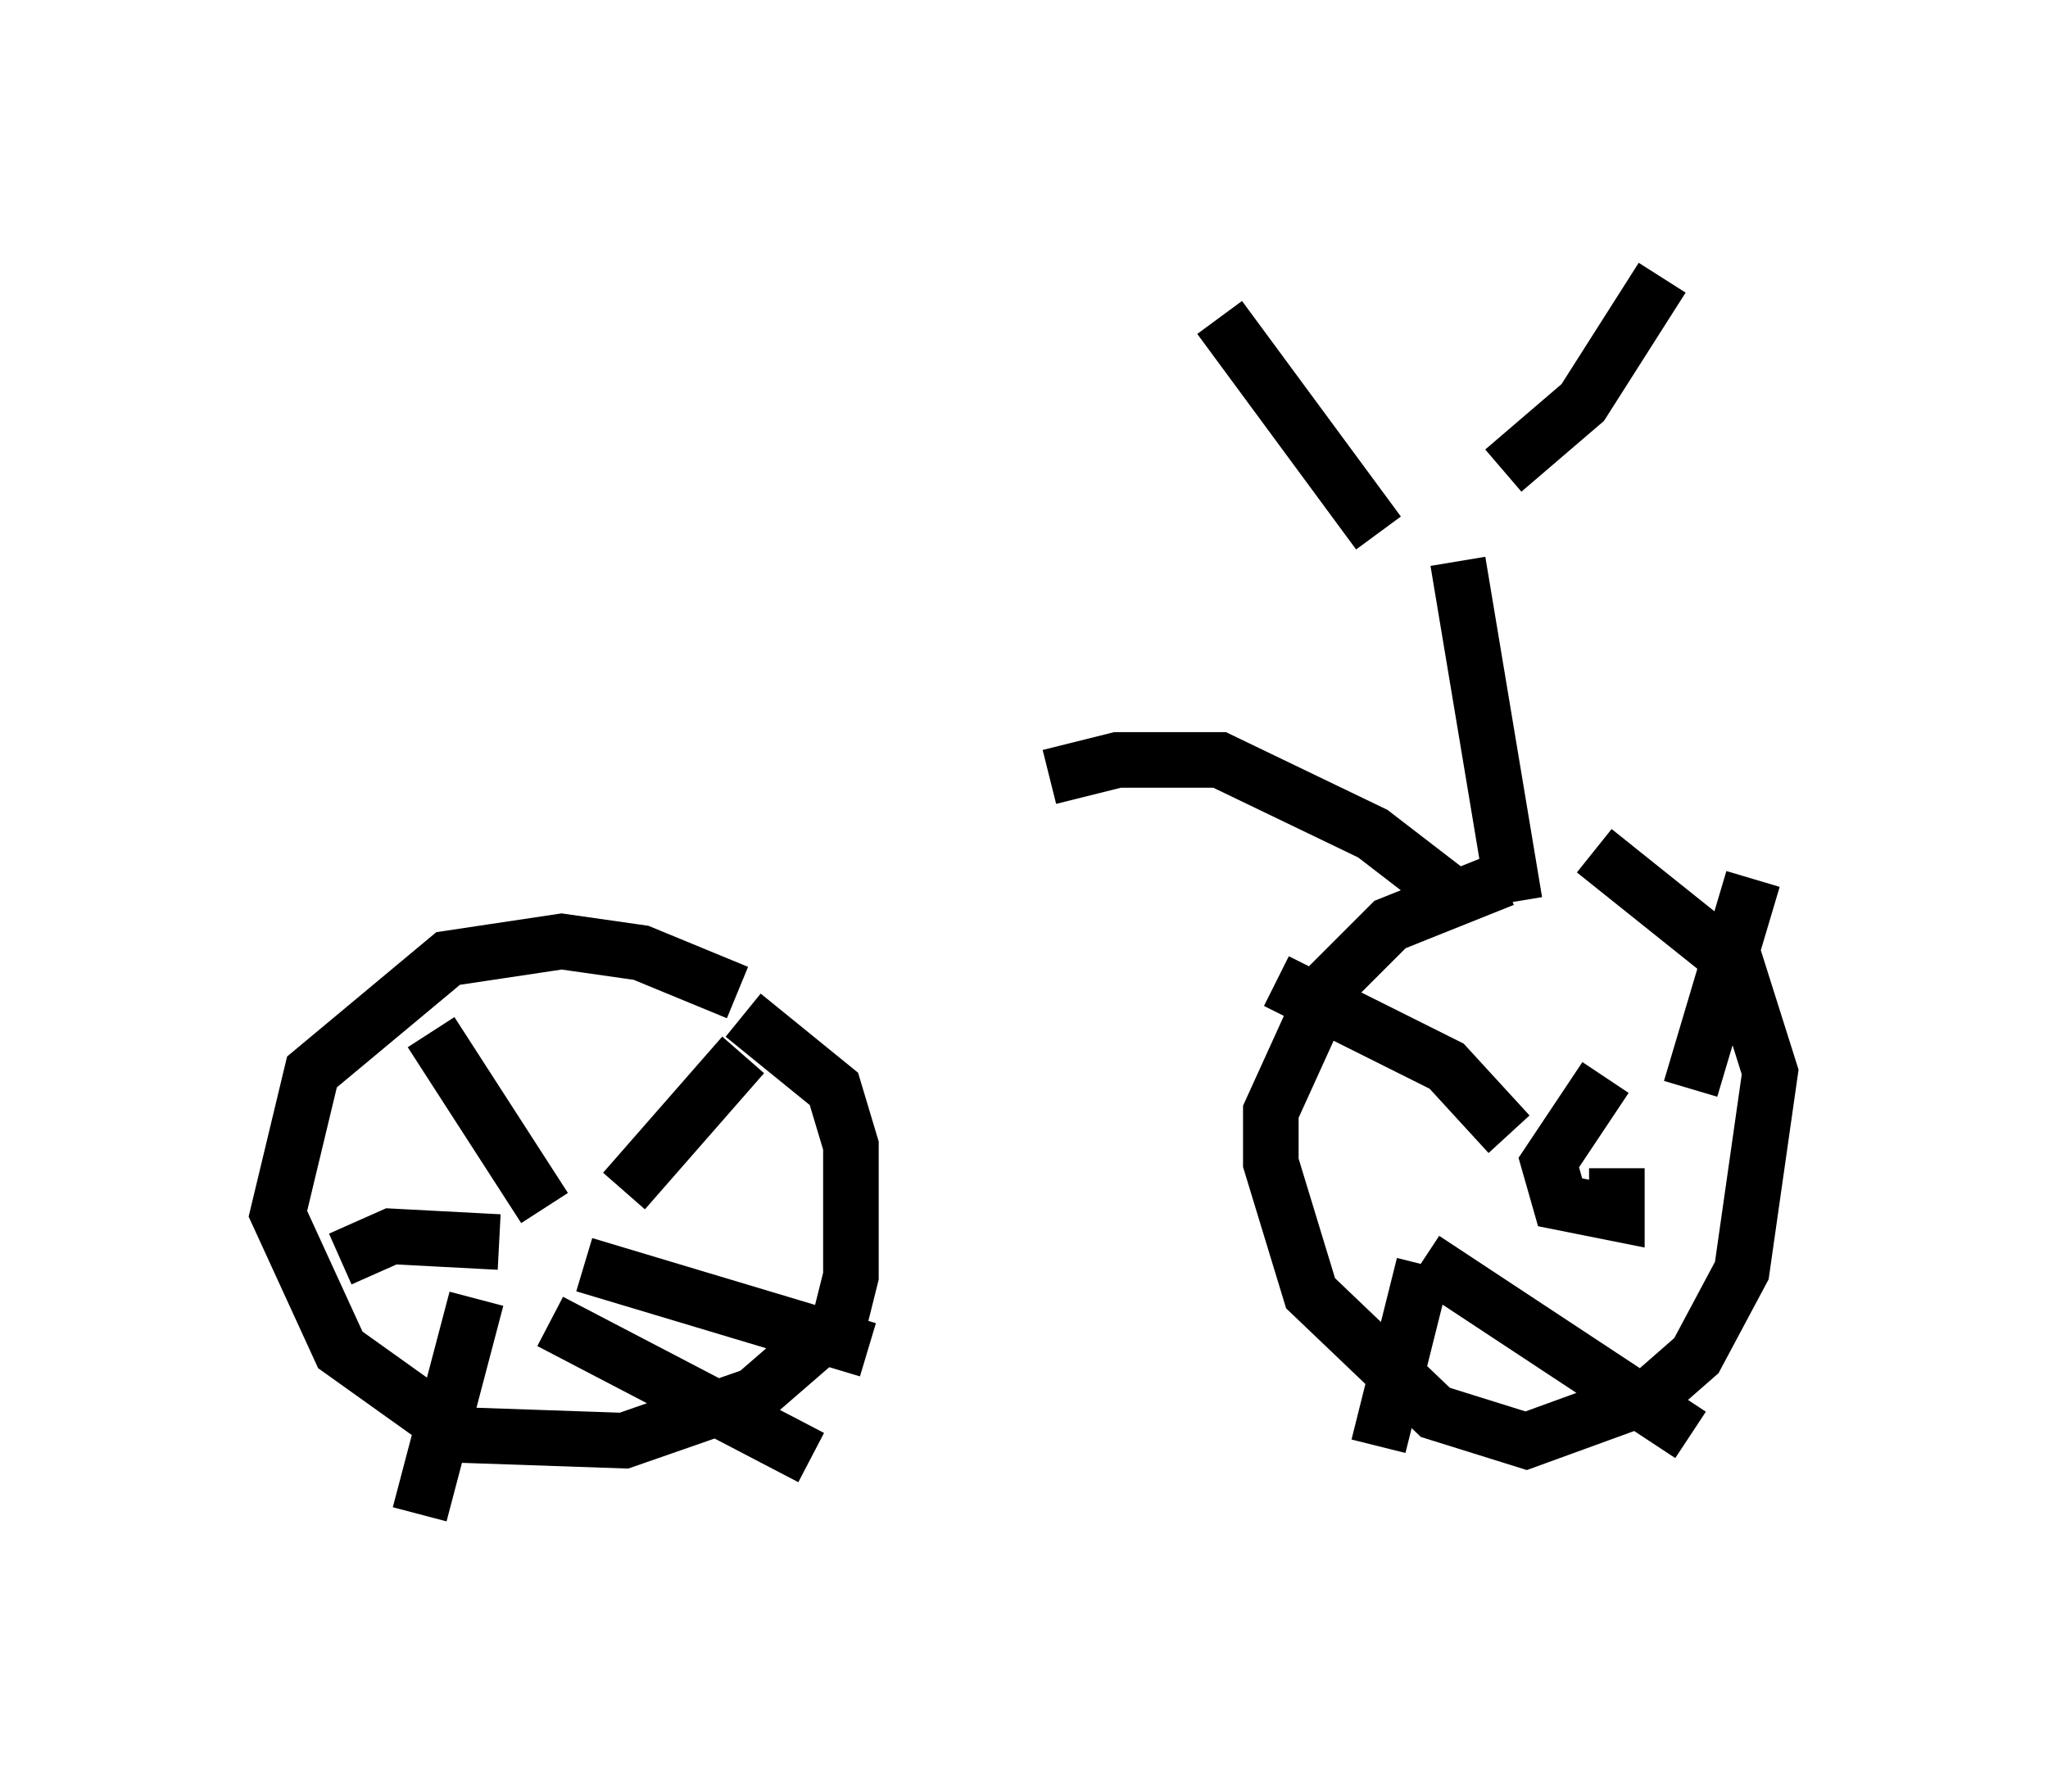 <?xml version="1.0" encoding="utf-8" ?>
<svg baseProfile="full" height="32.254" version="1.1" width="36.848" xmlns="http://www.w3.org/2000/svg" xmlns:ev="http://www.w3.org/2001/xml-events" xmlns:xlink="http://www.w3.org/1999/xlink"><defs /><rect fill="white" height="32.254" width="36.848" x="0" y="0" /><path d="M28.582, 15.821 m-1.531, 0.0 l-2.042, 0.817 -1.123, 1.123 l-1.021, 2.246 0.0, 0.919 l0.715, 2.348 2.246, 2.144 l1.633, 0.51 2.246, -0.817 l0.817, -0.715 0.817, -1.531 l0.51, -3.573 -0.613, -1.94 l-2.552, -2.042 m-15.415, 2.552 l-1.735, -0.715 -1.429, -0.204 l-2.042, 0.306 -2.45, 2.042 l-0.613, 2.552 1.123, 2.45 l2.144, 1.531 2.96, 0.102 l2.348, -0.817 1.531, -1.327 l0.204, -0.817 0.0, -2.348 l-0.306, -1.021 -1.633, -1.327 m-3.573, 3.573 l0.0, 0.0 m3.573, -2.858 l-2.144, 2.45 m-1.429, 0.306 l-2.042, -3.165 m1.225, 3.777 l-1.94, -0.102 -0.919, 0.408 m2.45, 0.715 l-1.021, 3.879 m2.348, -3.471 l4.696, 2.45 m-4.083, -3.471 l5.104, 1.531 m13.271, -4.9 l-1.021, 1.531 0.204, 0.715 l1.021, 0.204 0.0, -0.817 m1.327, -1.429 l1.123, -3.777 m-4.39, 4.594 l-1.123, -1.225 -3.063, -1.531 m2.654, 5.104 l-0.817, 3.267 m0.817, -3.369 l4.798, 3.165 m-3.165, -9.596 l-1.021, -6.125 m0.817, -1.633 l1.429, -1.225 1.429, -2.246 m-5.104, 4.594 l-2.858, -3.879 m4.083, 10.311 l-1.327, -1.021 -2.756, -1.327 l-1.838, 0.0 -1.225, 0.306 " fill="none" stroke="black" stroke-width="1" /></svg>